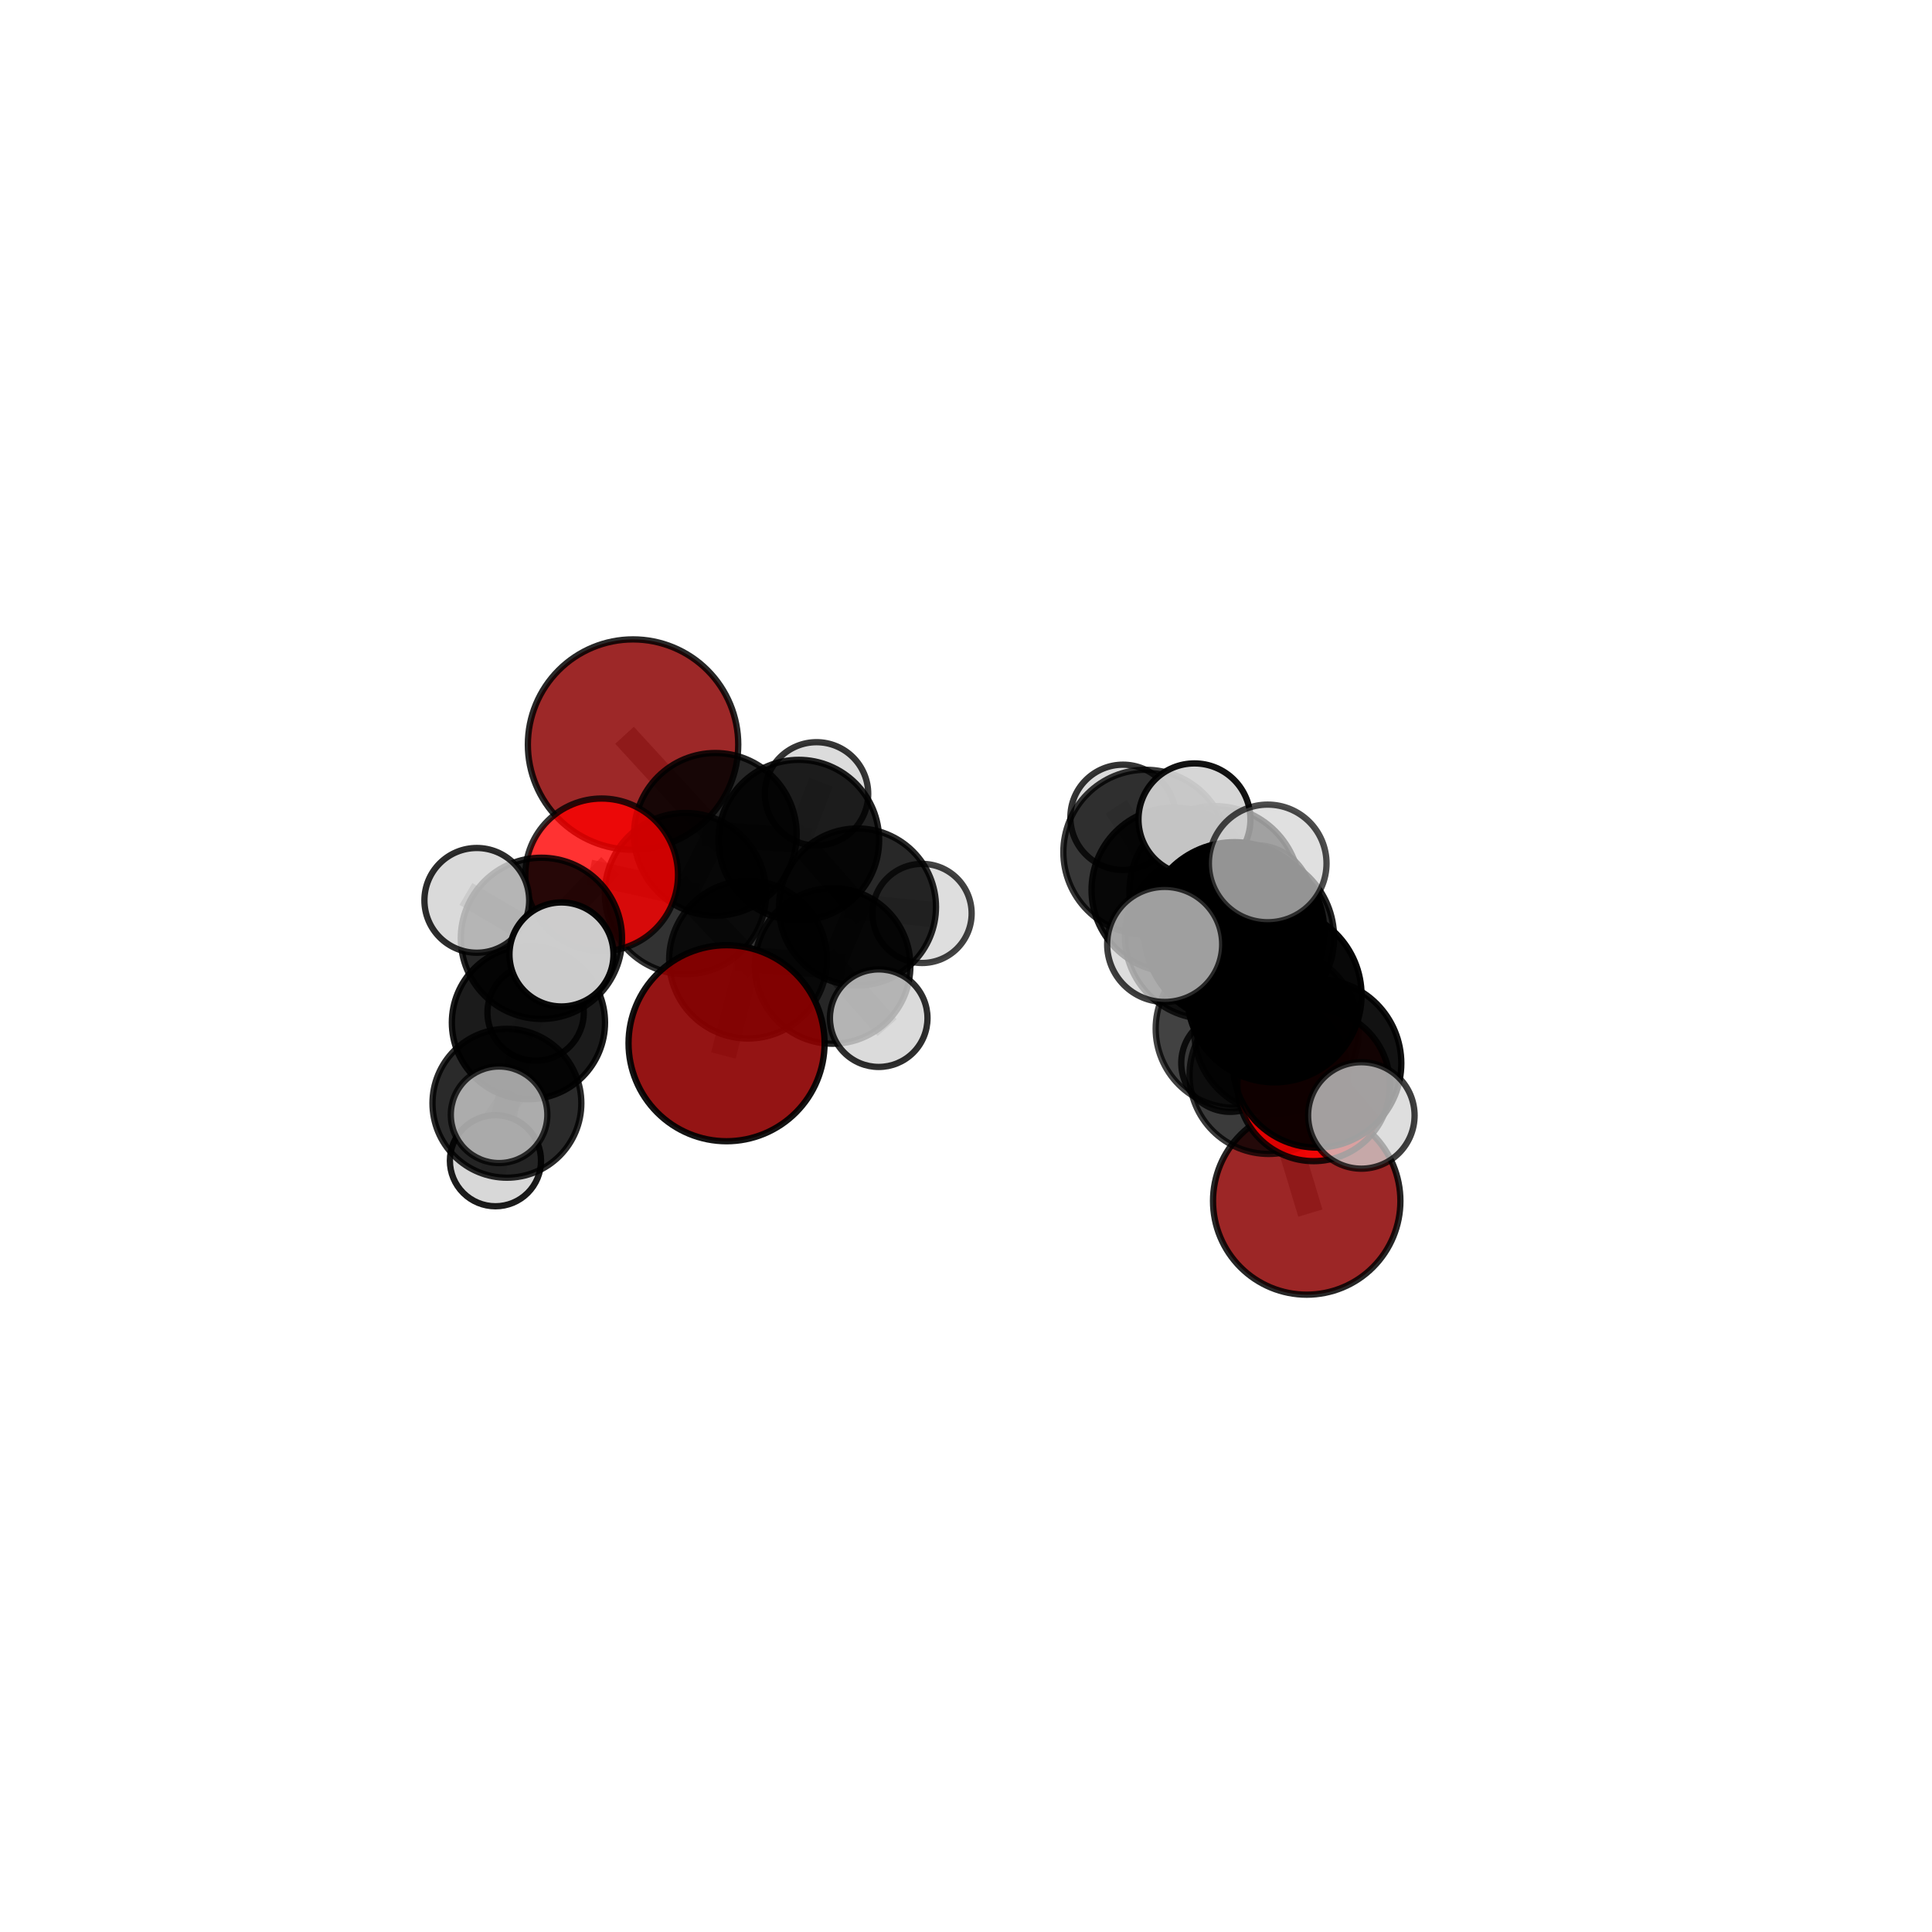<?xml version="1.0" encoding="utf-8" standalone="no"?>
<!DOCTYPE svg PUBLIC "-//W3C//DTD SVG 1.1//EN"
  "http://www.w3.org/Graphics/SVG/1.1/DTD/svg11.dtd">
<svg xmlns:xlink="http://www.w3.org/1999/xlink" width="153pt" height="153pt" viewBox="0 0 153 153" xmlns="http://www.w3.org/2000/svg" version="1.1">
 <defs>
  <style type="text/css">*{stroke-linejoin: round; stroke-linecap: butt}</style>
 </defs>
 <g id="figure_1">
  <g id="patch_1">
   <path d="M 0 153 
L 153 153 
L 153 0 
L 0 0 
L 0 153 
z
" style="fill: none"/>
  </g>
  <g id="patch_2">
   <path d="M 7.2 145.8 
L 145.8 145.8 
L 145.8 7.2 
L 7.2 7.2 
L 7.2 145.8 
z
" style="fill: none"/>
  </g>
  <g id="axes_1">
   <g id="line2d_1">
    <path d="M 57.538 82.616 
L 59.239 75.994 
" clip-path="url(#p7b4989fe93)" style="fill: none; stroke: #808080; stroke-opacity: 0.635; stroke-width: 2; stroke-linecap: square"/>
   </g>
   <g id="line2d_2">
    <path d="M 59.239 75.994 
L 54.283 70.766 
" clip-path="url(#p7b4989fe93)" style="fill: none; stroke: #808080; stroke-opacity: 0.65; stroke-width: 2; stroke-linecap: square"/>
   </g>
   <g id="line2d_3">
    <path d="M 103.482 95.11 
L 100.466 85.121 
" clip-path="url(#p7b4989fe93)" style="fill: none; stroke: #808080; stroke-opacity: 0.618; stroke-width: 2; stroke-linecap: square"/>
   </g>
   <g id="line2d_4">
    <path d="M 100.466 85.121 
L 101.085 81.661 
" clip-path="url(#p7b4989fe93)" style="fill: none; stroke: #808080; stroke-opacity: 0.66; stroke-width: 2; stroke-linecap: square"/>
   </g>
   <g id="line2d_5">
    <path d="M 50.133 58.965 
L 56.651 66.074 
" clip-path="url(#p7b4989fe93)" style="fill: none; stroke: #808080; stroke-opacity: 0.682; stroke-width: 2; stroke-linecap: square"/>
   </g>
   <g id="line2d_6">
    <path d="M 56.651 66.074 
L 54.283 70.766 
" clip-path="url(#p7b4989fe93)" style="fill: none; stroke: #808080; stroke-opacity: 0.664; stroke-width: 2; stroke-linecap: square"/>
   </g>
   <g id="line2d_7">
    <path d="M 104.035 85.915 
L 101.085 81.661 
" clip-path="url(#p7b4989fe93)" style="fill: none; stroke: #808080; stroke-opacity: 0.676; stroke-width: 2; stroke-linecap: square"/>
   </g>
   <g id="line2d_8">
    <path d="M 104.035 85.915 
L 104.302 84.209 
" clip-path="url(#p7b4989fe93)" style="fill: none; stroke: #808080; stroke-opacity: 0.688; stroke-width: 2; stroke-linecap: square"/>
   </g>
   <g id="line2d_9">
    <path d="M 104.302 84.209 
L 100.925 78.814 
" clip-path="url(#p7b4989fe93)" style="fill: none; stroke: #808080; stroke-opacity: 0.72; stroke-width: 2; stroke-linecap: square"/>
   </g>
   <g id="line2d_10">
    <path d="M 104.302 84.209 
L 107.809 88.336 
" clip-path="url(#p7b4989fe93)" style="fill: none; stroke: #808080; stroke-opacity: 0.697; stroke-width: 2; stroke-linecap: square"/>
   </g>
   <g id="line2d_11">
    <path d="M 47.648 69.283 
L 54.283 70.766 
" clip-path="url(#p7b4989fe93)" style="fill: none; stroke: #808080; stroke-opacity: 0.667; stroke-width: 2; stroke-linecap: square"/>
   </g>
   <g id="line2d_12">
    <path d="M 47.648 69.283 
L 42.877 74.31 
" clip-path="url(#p7b4989fe93)" style="fill: none; stroke: #808080; stroke-opacity: 0.667; stroke-width: 2; stroke-linecap: square"/>
   </g>
   <g id="line2d_13">
    <path d="M 42.877 74.31 
L 41.849 80.982 
" clip-path="url(#p7b4989fe93)" style="fill: none; stroke: #808080; stroke-opacity: 0.637; stroke-width: 2; stroke-linecap: square"/>
   </g>
   <g id="line2d_14">
    <path d="M 42.877 74.31 
L 37.759 71.301 
" clip-path="url(#p7b4989fe93)" style="fill: none; stroke: #808080; stroke-opacity: 0.668; stroke-width: 2; stroke-linecap: square"/>
   </g>
   <g id="line2d_15">
    <path d="M 42.877 74.31 
L 44.464 75.586 
" clip-path="url(#p7b4989fe93)" style="fill: none; stroke: #808080; stroke-opacity: 0.664; stroke-width: 2; stroke-linecap: square"/>
   </g>
   <g id="line2d_16">
    <path d="M 92.965 70.476 
L 95.609 74.174 
" clip-path="url(#p7b4989fe93)" style="fill: none; stroke: #808080; stroke-opacity: 0.68; stroke-width: 2; stroke-linecap: square"/>
   </g>
   <g id="line2d_17">
    <path d="M 92.965 70.476 
L 90.732 67.482 
" clip-path="url(#p7b4989fe93)" style="fill: none; stroke: #808080; stroke-opacity: 0.68; stroke-width: 2; stroke-linecap: square"/>
   </g>
   <g id="line2d_18">
    <path d="M 95.609 74.174 
L 97.787 81.464 
" clip-path="url(#p7b4989fe93)" style="fill: none; stroke: #808080; stroke-opacity: 0.661; stroke-width: 2; stroke-linecap: square"/>
   </g>
   <g id="line2d_19">
    <path d="M 95.609 74.174 
L 96.201 70.595 
" clip-path="url(#p7b4989fe93)" style="fill: none; stroke: #808080; stroke-opacity: 0.697; stroke-width: 2; stroke-linecap: square"/>
   </g>
   <g id="line2d_20">
    <path d="M 90.732 67.482 
L 88.935 64.727 
" clip-path="url(#p7b4989fe93)" style="fill: none; stroke: #808080; stroke-opacity: 0.68; stroke-width: 2; stroke-linecap: square"/>
   </g>
   <g id="line2d_21">
    <path d="M 97.787 81.464 
L 100.466 85.121 
" clip-path="url(#p7b4989fe93)" style="fill: none; stroke: #808080; stroke-opacity: 0.643; stroke-width: 2; stroke-linecap: square"/>
   </g>
   <g id="line2d_22">
    <path d="M 97.787 81.464 
L 97.421 84.178 
" clip-path="url(#p7b4989fe93)" style="fill: none; stroke: #808080; stroke-opacity: 0.629; stroke-width: 2; stroke-linecap: square"/>
   </g>
   <g id="line2d_23">
    <path d="M 96.201 70.595 
L 98.894 74.251 
" clip-path="url(#p7b4989fe93)" style="fill: none; stroke: #808080; stroke-opacity: 0.715; stroke-width: 2; stroke-linecap: square"/>
   </g>
   <g id="line2d_24">
    <path d="M 96.201 70.595 
L 94.592 64.889 
" clip-path="url(#p7b4989fe93)" style="fill: none; stroke: #808080; stroke-opacity: 0.729; stroke-width: 2; stroke-linecap: square"/>
   </g>
   <g id="line2d_25">
    <path d="M 67.907 71.825 
L 63.261 66.535 
" clip-path="url(#p7b4989fe93)" style="fill: none; stroke: #808080; stroke-opacity: 0.646; stroke-width: 2; stroke-linecap: square"/>
   </g>
   <g id="line2d_26">
    <path d="M 67.907 71.825 
L 65.935 76.495 
" clip-path="url(#p7b4989fe93)" style="fill: none; stroke: #808080; stroke-opacity: 0.632; stroke-width: 2; stroke-linecap: square"/>
   </g>
   <g id="line2d_27">
    <path d="M 67.907 71.825 
L 73.021 72.337 
" clip-path="url(#p7b4989fe93)" style="fill: none; stroke: #808080; stroke-opacity: 0.631; stroke-width: 2; stroke-linecap: square"/>
   </g>
   <g id="line2d_28">
    <path d="M 63.261 66.535 
L 56.651 66.074 
" clip-path="url(#p7b4989fe93)" style="fill: none; stroke: #808080; stroke-opacity: 0.662; stroke-width: 2; stroke-linecap: square"/>
   </g>
   <g id="line2d_29">
    <path d="M 63.261 66.535 
L 64.663 62.869 
" clip-path="url(#p7b4989fe93)" style="fill: none; stroke: #808080; stroke-opacity: 0.66; stroke-width: 2; stroke-linecap: square"/>
   </g>
   <g id="line2d_30">
    <path d="M 65.935 76.495 
L 59.239 75.994 
" clip-path="url(#p7b4989fe93)" style="fill: none; stroke: #808080; stroke-opacity: 0.634; stroke-width: 2; stroke-linecap: square"/>
   </g>
   <g id="line2d_31">
    <path d="M 65.935 76.495 
L 69.588 80.63 
" clip-path="url(#p7b4989fe93)" style="fill: none; stroke: #808080; stroke-opacity: 0.62; stroke-width: 2; stroke-linecap: square"/>
   </g>
   <g id="line2d_32">
    <path d="M 98.894 74.251 
L 101.085 81.661 
" clip-path="url(#p7b4989fe93)" style="fill: none; stroke: #808080; stroke-opacity: 0.696; stroke-width: 2; stroke-linecap: square"/>
   </g>
   <g id="line2d_33">
    <path d="M 98.894 74.251 
L 99.451 71.365 
" clip-path="url(#p7b4989fe93)" style="fill: none; stroke: #808080; stroke-opacity: 0.729; stroke-width: 2; stroke-linecap: square"/>
   </g>
   <g id="line2d_34">
    <path d="M 100.925 78.814 
L 97.755 73.811 
" clip-path="url(#p7b4989fe93)" style="fill: none; stroke: #808080; stroke-opacity: 0.754; stroke-width: 2; stroke-linecap: square"/>
   </g>
   <g id="line2d_35">
    <path d="M 41.849 80.982 
L 40.143 87.37 
" clip-path="url(#p7b4989fe93)" style="fill: none; stroke: #808080; stroke-opacity: 0.603; stroke-width: 2; stroke-linecap: square"/>
   </g>
   <g id="line2d_36">
    <path d="M 41.849 80.982 
L 42.417 80.186 
" clip-path="url(#p7b4989fe93)" style="fill: none; stroke: #808080; stroke-opacity: 0.609; stroke-width: 2; stroke-linecap: square"/>
   </g>
   <g id="line2d_37">
    <path d="M 97.755 73.811 
L 92.233 74.79 
" clip-path="url(#p7b4989fe93)" style="fill: none; stroke: #808080; stroke-opacity: 0.773; stroke-width: 2; stroke-linecap: square"/>
   </g>
   <g id="line2d_38">
    <path d="M 97.755 73.811 
L 100.393 68.377 
" clip-path="url(#p7b4989fe93)" style="fill: none; stroke: #808080; stroke-opacity: 0.786; stroke-width: 2; stroke-linecap: square"/>
   </g>
   <g id="line2d_39">
    <path d="M 40.143 87.37 
L 39.238 91.92 
" clip-path="url(#p7b4989fe93)" style="fill: none; stroke: #808080; stroke-opacity: 0.576; stroke-width: 2; stroke-linecap: square"/>
   </g>
   <g id="line2d_40">
    <path d="M 40.143 87.37 
L 39.523 88.283 
" clip-path="url(#p7b4989fe93)" style="fill: none; stroke: #808080; stroke-opacity: 0.598; stroke-width: 2; stroke-linecap: square"/>
   </g>
   <g id="Path3DCollection_1">
    <path d="M 64.663 66.961 
C 65.748 66.961 66.79 66.53 67.557 65.763 
C 68.324 64.995 68.756 63.954 68.756 62.869 
C 68.756 61.783 68.324 60.742 67.557 59.975 
C 66.79 59.208 65.748 58.776 64.663 58.776 
C 63.578 58.776 62.537 59.208 61.769 59.975 
C 61.002 60.742 60.571 61.783 60.571 62.869 
C 60.571 63.954 61.002 64.995 61.769 65.763 
C 62.537 66.53 63.578 66.961 64.663 66.961 
z
" clip-path="url(#p7b4989fe93)" style="fill: #d3d3d3; fill-opacity: 0.788; stroke: #000000; stroke-opacity: 0.788; stroke-width: 0.5"/>
    <path d="M 73.021 76.262 
C 74.062 76.262 75.061 75.849 75.797 75.113 
C 76.533 74.376 76.947 73.378 76.947 72.337 
C 76.947 71.296 76.533 70.297 75.797 69.561 
C 75.061 68.825 74.062 68.411 73.021 68.411 
C 71.98 68.411 70.981 68.825 70.245 69.561 
C 69.509 70.297 69.095 71.296 69.095 72.337 
C 69.095 73.378 69.509 74.376 70.245 75.113 
C 70.981 75.849 71.98 76.262 73.021 76.262 
z
" clip-path="url(#p7b4989fe93)" style="fill: #d3d3d3; fill-opacity: 0.741; stroke: #000000; stroke-opacity: 0.741; stroke-width: 0.5"/>
    <path d="M 63.261 72.896 
C 64.948 72.896 66.566 72.226 67.759 71.033 
C 68.952 69.84 69.622 68.222 69.622 66.535 
C 69.622 64.847 68.952 63.229 67.759 62.036 
C 66.566 60.843 64.948 60.173 63.261 60.173 
C 61.574 60.173 59.955 60.843 58.763 62.036 
C 57.57 63.229 56.899 64.847 56.899 66.535 
C 56.899 68.222 57.57 69.84 58.763 71.033 
C 59.955 72.226 61.574 72.896 63.261 72.896 
z
" clip-path="url(#p7b4989fe93)" style="fill-opacity: 0.87; stroke: #000000; stroke-opacity: 0.87; stroke-width: 0.5"/>
    <path d="M 50.133 67.295 
C 52.343 67.295 54.462 66.417 56.024 64.855 
C 57.586 63.293 58.464 61.174 58.464 58.965 
C 58.464 56.756 57.586 54.637 56.024 53.074 
C 54.462 51.512 52.343 50.635 50.133 50.635 
C 47.924 50.635 45.805 51.512 44.243 53.074 
C 42.681 54.637 41.803 56.756 41.803 58.965 
C 41.803 61.174 42.681 63.293 44.243 64.855 
C 45.805 66.417 47.924 67.295 50.133 67.295 
z
" clip-path="url(#p7b4989fe93)" style="fill: #8b0000; fill-opacity: 0.842; stroke: #000000; stroke-opacity: 0.842; stroke-width: 0.5"/>
    <path d="M 67.907 78.042 
C 69.556 78.042 71.137 77.387 72.303 76.221 
C 73.469 75.055 74.124 73.474 74.124 71.825 
C 74.124 70.177 73.469 68.595 72.303 67.429 
C 71.137 66.263 69.556 65.608 67.907 65.608 
C 66.258 65.608 64.677 66.263 63.511 67.429 
C 62.345 68.595 61.69 70.177 61.69 71.825 
C 61.69 73.474 62.345 75.055 63.511 76.221 
C 64.677 77.387 66.258 78.042 67.907 78.042 
z
" clip-path="url(#p7b4989fe93)" style="fill-opacity: 0.843; stroke: #000000; stroke-opacity: 0.843; stroke-width: 0.5"/>
    <path d="M 56.651 72.515 
C 58.359 72.515 59.998 71.837 61.206 70.629 
C 62.414 69.421 63.092 67.782 63.092 66.074 
C 63.092 64.366 62.414 62.728 61.206 61.52 
C 59.998 60.312 58.359 59.633 56.651 59.633 
C 54.943 59.633 53.304 60.312 52.096 61.52 
C 50.889 62.728 50.21 64.366 50.21 66.074 
C 50.21 67.782 50.889 69.421 52.096 70.629 
C 53.304 71.837 54.943 72.515 56.651 72.515 
z
" clip-path="url(#p7b4989fe93)" style="fill-opacity: 0.85; stroke: #000000; stroke-opacity: 0.85; stroke-width: 0.5"/>
    <path d="M 42.417 84.001 
C 43.429 84.001 44.399 83.599 45.115 82.883 
C 45.83 82.168 46.232 81.198 46.232 80.186 
C 46.232 79.174 45.83 78.204 45.115 77.489 
C 44.399 76.773 43.429 76.372 42.417 76.372 
C 41.406 76.372 40.435 76.773 39.72 77.489 
C 39.005 78.204 38.603 79.174 38.603 80.186 
C 38.603 81.198 39.005 82.168 39.72 82.883 
C 40.435 83.599 41.406 84.001 42.417 84.001 
z
" clip-path="url(#p7b4989fe93)" style="fill: #d3d3d3; fill-opacity: 0.849; stroke: #000000; stroke-opacity: 0.849; stroke-width: 0.5"/>
    <path d="M 88.935 68.896 
C 90.041 68.896 91.102 68.457 91.884 67.675 
C 92.666 66.893 93.105 65.833 93.105 64.727 
C 93.105 63.621 92.666 62.56 91.884 61.779 
C 91.102 60.997 90.041 60.557 88.935 60.557 
C 87.83 60.557 86.769 60.997 85.987 61.779 
C 85.205 62.56 84.766 63.621 84.766 64.727 
C 84.766 65.833 85.205 66.893 85.987 67.675 
C 86.769 68.457 87.83 68.896 88.935 68.896 
z
" clip-path="url(#p7b4989fe93)" style="fill: #d3d3d3; fill-opacity: 0.795; stroke: #000000; stroke-opacity: 0.795; stroke-width: 0.5"/>
    <path d="M 65.935 82.656 
C 67.569 82.656 69.136 82.007 70.292 80.852 
C 71.447 79.696 72.097 78.129 72.097 76.495 
C 72.097 74.861 71.447 73.293 70.292 72.138 
C 69.136 70.983 67.569 70.333 65.935 70.333 
C 64.301 70.333 62.734 70.983 61.578 72.138 
C 60.423 73.293 59.774 74.861 59.774 76.495 
C 59.774 78.129 60.423 79.696 61.578 80.852 
C 62.734 82.007 64.301 82.656 65.935 82.656 
z
" clip-path="url(#p7b4989fe93)" style="fill-opacity: 0.85; stroke: #000000; stroke-opacity: 0.85; stroke-width: 0.5"/>
    <path d="M 54.283 77.153 
C 55.977 77.153 57.602 76.48 58.8 75.282 
C 59.998 74.084 60.671 72.459 60.671 70.766 
C 60.671 69.072 59.998 67.447 58.8 66.249 
C 57.602 65.051 55.977 64.378 54.283 64.378 
C 52.589 64.378 50.965 65.051 49.767 66.249 
C 48.569 67.447 47.896 69.072 47.896 70.766 
C 47.896 72.459 48.569 74.084 49.767 75.282 
C 50.965 76.48 52.589 77.153 54.283 77.153 
z
" clip-path="url(#p7b4989fe93)" style="fill-opacity: 0.803; stroke: #000000; stroke-opacity: 0.803; stroke-width: 0.5"/>
    <path d="M 69.588 84.494 
C 70.612 84.494 71.595 84.087 72.32 83.362 
C 73.044 82.638 73.451 81.655 73.451 80.63 
C 73.451 79.606 73.044 78.623 72.32 77.898 
C 71.595 77.174 70.612 76.767 69.588 76.767 
C 68.563 76.767 67.58 77.174 66.856 77.898 
C 66.131 78.623 65.724 79.606 65.724 80.63 
C 65.724 81.655 66.131 82.638 66.856 83.362 
C 67.58 84.087 68.563 84.494 69.588 84.494 
z
" clip-path="url(#p7b4989fe93)" style="fill: #d3d3d3; fill-opacity: 0.82; stroke: #000000; stroke-opacity: 0.82; stroke-width: 0.5"/>
    <path d="M 39.238 95.528 
C 40.195 95.528 41.112 95.148 41.789 94.472 
C 42.466 93.795 42.846 92.877 42.846 91.92 
C 42.846 90.963 42.466 90.045 41.789 89.369 
C 41.112 88.692 40.195 88.312 39.238 88.312 
C 38.281 88.312 37.363 88.692 36.686 89.369 
C 36.009 90.045 35.629 90.963 35.629 91.92 
C 35.629 92.877 36.009 93.795 36.686 94.472 
C 37.363 95.148 38.281 95.528 39.238 95.528 
z
" clip-path="url(#p7b4989fe93)" style="fill: #d3d3d3; fill-opacity: 0.894; stroke: #000000; stroke-opacity: 0.894; stroke-width: 0.5"/>
    <path d="M 90.732 74.005 
C 92.462 74.005 94.121 73.317 95.344 72.094 
C 96.567 70.871 97.255 69.212 97.255 67.482 
C 97.255 65.753 96.567 64.093 95.344 62.87 
C 94.121 61.647 92.462 60.96 90.732 60.96 
C 89.003 60.96 87.343 61.647 86.12 62.87 
C 84.897 64.093 84.21 65.753 84.21 67.482 
C 84.21 69.212 84.897 70.871 86.12 72.094 
C 87.343 73.317 89.003 74.005 90.732 74.005 
z
" clip-path="url(#p7b4989fe93)" style="fill-opacity: 0.785; stroke: #000000; stroke-opacity: 0.785; stroke-width: 0.5"/>
    <path d="M 41.849 87.047 
C 43.457 87.047 45 86.408 46.138 85.271 
C 47.275 84.133 47.914 82.59 47.914 80.982 
C 47.914 79.373 47.275 77.83 46.138 76.693 
C 45 75.555 43.457 74.916 41.849 74.916 
C 40.24 74.916 38.697 75.555 37.56 76.693 
C 36.422 77.83 35.783 79.373 35.783 80.982 
C 35.783 82.59 36.422 84.133 37.56 85.271 
C 38.697 86.408 40.24 87.047 41.849 87.047 
z
" clip-path="url(#p7b4989fe93)" style="fill-opacity: 0.893; stroke: #000000; stroke-opacity: 0.893; stroke-width: 0.5"/>
    <path d="M 59.239 82.242 
C 60.896 82.242 62.485 81.583 63.657 80.412 
C 64.829 79.24 65.487 77.651 65.487 75.994 
C 65.487 74.337 64.829 72.747 63.657 71.576 
C 62.485 70.404 60.896 69.746 59.239 69.746 
C 57.582 69.746 55.993 70.404 54.821 71.576 
C 53.65 72.747 52.991 74.337 52.991 75.994 
C 52.991 77.651 53.65 79.24 54.821 80.412 
C 55.993 81.583 57.582 82.242 59.239 82.242 
z
" clip-path="url(#p7b4989fe93)" style="fill-opacity: 0.8; stroke: #000000; stroke-opacity: 0.8; stroke-width: 0.5"/>
    <path d="M 47.648 75.328 
C 49.251 75.328 50.789 74.691 51.922 73.557 
C 53.056 72.424 53.693 70.886 53.693 69.283 
C 53.693 67.68 53.056 66.142 51.922 65.008 
C 50.789 63.875 49.251 63.238 47.648 63.238 
C 46.045 63.238 44.507 63.875 43.373 65.008 
C 42.239 66.142 41.603 67.68 41.603 69.283 
C 41.603 70.886 42.239 72.424 43.373 73.557 
C 44.507 74.691 46.045 75.328 47.648 75.328 
z
" clip-path="url(#p7b4989fe93)" style="fill: #ff0000; fill-opacity: 0.803; stroke: #000000; stroke-opacity: 0.803; stroke-width: 0.5"/>
    <path d="M 40.143 93.265 
C 41.706 93.265 43.206 92.644 44.311 91.538 
C 45.417 90.433 46.038 88.934 46.038 87.37 
C 46.038 85.807 45.417 84.308 44.311 83.202 
C 43.206 82.097 41.706 81.476 40.143 81.476 
C 38.58 81.476 37.08 82.097 35.975 83.202 
C 34.87 84.308 34.249 85.807 34.249 87.37 
C 34.249 88.934 34.87 90.433 35.975 91.538 
C 37.08 92.644 38.58 93.265 40.143 93.265 
z
" clip-path="url(#p7b4989fe93)" style="fill-opacity: 0.835; stroke: #000000; stroke-opacity: 0.835; stroke-width: 0.5"/>
    <path d="M 42.877 80.694 
C 44.57 80.694 46.194 80.022 47.391 78.824 
C 48.589 77.627 49.261 76.003 49.261 74.31 
C 49.261 72.617 48.589 70.993 47.391 69.795 
C 46.194 68.598 44.57 67.925 42.877 67.925 
C 41.184 67.925 39.559 68.598 38.362 69.795 
C 37.165 70.993 36.492 72.617 36.492 74.31 
C 36.492 76.003 37.165 77.627 38.362 78.824 
C 39.559 80.022 41.184 80.694 42.877 80.694 
z
" clip-path="url(#p7b4989fe93)" style="fill-opacity: 0.848; stroke: #000000; stroke-opacity: 0.848; stroke-width: 0.5"/>
    <path d="M 37.759 75.449 
C 38.859 75.449 39.914 75.012 40.691 74.234 
C 41.469 73.456 41.906 72.401 41.906 71.301 
C 41.906 70.201 41.469 69.146 40.691 68.369 
C 39.914 67.591 38.859 67.154 37.759 67.154 
C 36.659 67.154 35.604 67.591 34.826 68.369 
C 34.048 69.146 33.611 70.201 33.611 71.301 
C 33.611 72.401 34.048 73.456 34.826 74.234 
C 35.604 75.012 36.659 75.449 37.759 75.449 
z
" clip-path="url(#p7b4989fe93)" style="fill: #d3d3d3; fill-opacity: 0.825; stroke: #000000; stroke-opacity: 0.825; stroke-width: 0.5"/>
    <path d="M 92.965 77 
C 94.695 77 96.354 76.312 97.577 75.089 
C 98.801 73.866 99.488 72.206 99.488 70.476 
C 99.488 68.746 98.801 67.086 97.577 65.863 
C 96.354 64.64 94.695 63.952 92.965 63.952 
C 91.234 63.952 89.575 64.64 88.352 65.863 
C 87.128 67.086 86.441 68.746 86.441 70.476 
C 86.441 72.206 87.128 73.866 88.352 75.089 
C 89.575 76.312 91.234 77 92.965 77 
z
" clip-path="url(#p7b4989fe93)" style="fill-opacity: 0.878; stroke: #000000; stroke-opacity: 0.878; stroke-width: 0.5"/>
    <path d="M 97.421 88.051 
C 98.448 88.051 99.434 87.643 100.16 86.917 
C 100.886 86.19 101.295 85.205 101.295 84.178 
C 101.295 83.15 100.886 82.165 100.16 81.438 
C 99.434 80.712 98.448 80.304 97.421 80.304 
C 96.393 80.304 95.408 80.712 94.682 81.438 
C 93.955 82.165 93.547 83.15 93.547 84.178 
C 93.547 85.205 93.955 86.19 94.682 86.917 
C 95.408 87.643 96.393 88.051 97.421 88.051 
z
" clip-path="url(#p7b4989fe93)" style="fill: #d3d3d3; fill-opacity: 0.825; stroke: #000000; stroke-opacity: 0.825; stroke-width: 0.5"/>
    <path d="M 57.538 90.377 
C 59.596 90.377 61.571 89.56 63.026 88.104 
C 64.482 86.648 65.3 84.674 65.3 82.616 
C 65.3 80.557 64.482 78.583 63.026 77.127 
C 61.571 75.672 59.596 74.854 57.538 74.854 
C 55.48 74.854 53.505 75.672 52.05 77.127 
C 50.594 78.583 49.776 80.557 49.776 82.616 
C 49.776 84.674 50.594 86.648 52.05 88.104 
C 53.505 89.56 55.48 90.377 57.538 90.377 
z
" clip-path="url(#p7b4989fe93)" style="fill: #8b0000; fill-opacity: 0.921; stroke: #000000; stroke-opacity: 0.921; stroke-width: 0.5"/>
    <path d="M 39.523 92.106 
C 40.537 92.106 41.51 91.703 42.227 90.986 
C 42.944 90.269 43.346 89.297 43.346 88.283 
C 43.346 87.269 42.944 86.297 42.227 85.58 
C 41.51 84.863 40.537 84.46 39.523 84.46 
C 38.51 84.46 37.537 84.863 36.82 85.58 
C 36.103 86.297 35.701 87.269 35.701 88.283 
C 35.701 89.297 36.103 90.269 36.82 90.986 
C 37.537 91.703 38.51 92.106 39.523 92.106 
z
" clip-path="url(#p7b4989fe93)" style="fill: #d3d3d3; fill-opacity: 0.769; stroke: #000000; stroke-opacity: 0.769; stroke-width: 0.5"/>
    <path d="M 44.464 79.704 
C 45.556 79.704 46.604 79.27 47.376 78.498 
C 48.148 77.726 48.582 76.678 48.582 75.586 
C 48.582 74.494 48.148 73.446 47.376 72.674 
C 46.604 71.902 45.556 71.468 44.464 71.468 
C 43.372 71.468 42.324 71.902 41.552 72.674 
C 40.78 73.446 40.346 74.494 40.346 75.586 
C 40.346 76.678 40.78 77.726 41.552 78.498 
C 42.324 79.27 43.372 79.704 44.464 79.704 
z
" clip-path="url(#p7b4989fe93)" style="fill: #d3d3d3; fill-opacity: 0.964; stroke: #000000; stroke-opacity: 0.964; stroke-width: 0.5"/>
    <path d="M 97.787 87.73 
C 99.448 87.73 101.042 87.07 102.217 85.895 
C 103.392 84.72 104.052 83.126 104.052 81.464 
C 104.052 79.803 103.392 78.209 102.217 77.034 
C 101.042 75.859 99.448 75.199 97.787 75.199 
C 96.125 75.199 94.531 75.859 93.356 77.034 
C 92.182 78.209 91.521 79.803 91.521 81.464 
C 91.521 83.126 92.182 84.72 93.356 85.895 
C 94.531 87.07 96.125 87.73 97.787 87.73 
z
" clip-path="url(#p7b4989fe93)" style="fill-opacity: 0.74; stroke: #000000; stroke-opacity: 0.74; stroke-width: 0.5"/>
    <path d="M 95.609 80.693 
C 97.338 80.693 98.996 80.007 100.219 78.784 
C 101.442 77.562 102.128 75.903 102.128 74.174 
C 102.128 72.445 101.442 70.787 100.219 69.564 
C 98.996 68.342 97.338 67.655 95.609 67.655 
C 93.88 67.655 92.222 68.342 90.999 69.564 
C 89.777 70.787 89.09 72.445 89.09 74.174 
C 89.09 75.903 89.777 77.562 90.999 78.784 
C 92.222 80.007 93.88 80.693 95.609 80.693 
z
" clip-path="url(#p7b4989fe93)" style="fill-opacity: 0.783; stroke: #000000; stroke-opacity: 0.783; stroke-width: 0.5"/>
    <path d="M 103.482 102.529 
C 105.45 102.529 107.337 101.748 108.728 100.356 
C 110.12 98.965 110.901 97.078 110.901 95.11 
C 110.901 93.143 110.12 91.256 108.728 89.864 
C 107.337 88.473 105.45 87.691 103.482 87.691 
C 101.515 87.691 99.628 88.473 98.236 89.864 
C 96.845 91.256 96.063 93.143 96.063 95.11 
C 96.063 97.078 96.845 98.965 98.236 100.356 
C 99.628 101.748 101.515 102.529 103.482 102.529 
z
" clip-path="url(#p7b4989fe93)" style="fill: #8b0000; fill-opacity: 0.851; stroke: #000000; stroke-opacity: 0.851; stroke-width: 0.5"/>
    <path d="M 100.466 91.384 
C 102.127 91.384 103.721 90.724 104.895 89.55 
C 106.07 88.375 106.73 86.782 106.73 85.121 
C 106.73 83.46 106.07 81.866 104.895 80.692 
C 103.721 79.517 102.127 78.857 100.466 78.857 
C 98.805 78.857 97.212 79.517 96.037 80.692 
C 94.863 81.866 94.203 83.46 94.203 85.121 
C 94.203 86.782 94.863 88.375 96.037 89.55 
C 97.212 90.724 98.805 91.384 100.466 91.384 
z
" clip-path="url(#p7b4989fe93)" style="fill-opacity: 0.769; stroke: #000000; stroke-opacity: 0.769; stroke-width: 0.5"/>
    <path d="M 96.201 77.354 
C 97.993 77.354 99.713 76.642 100.98 75.374 
C 102.247 74.107 102.959 72.388 102.959 70.595 
C 102.959 68.803 102.247 67.084 100.98 65.816 
C 99.713 64.549 97.993 63.837 96.201 63.837 
C 94.409 63.837 92.69 64.549 91.422 65.816 
C 90.155 67.084 89.443 68.803 89.443 70.595 
C 89.443 72.388 90.155 74.107 91.422 75.374 
C 92.69 76.642 94.409 77.354 96.201 77.354 
z
" clip-path="url(#p7b4989fe93)" style="fill-opacity: 0.829; stroke: #000000; stroke-opacity: 0.829; stroke-width: 0.5"/>
    <path d="M 94.592 69.323 
C 95.768 69.323 96.896 68.855 97.727 68.024 
C 98.558 67.193 99.025 66.065 99.025 64.889 
C 99.025 63.714 98.558 62.586 97.727 61.755 
C 96.896 60.923 95.768 60.456 94.592 60.456 
C 93.417 60.456 92.289 60.923 91.457 61.755 
C 90.626 62.586 90.159 63.714 90.159 64.889 
C 90.159 66.065 90.626 67.193 91.457 68.024 
C 92.289 68.855 93.417 69.323 94.592 69.323 
z
" clip-path="url(#p7b4989fe93)" style="fill: #d3d3d3; fill-opacity: 0.929; stroke: #000000; stroke-opacity: 0.929; stroke-width: 0.5"/>
    <path d="M 101.085 88.173 
C 102.813 88.173 104.469 87.487 105.69 86.266 
C 106.912 85.044 107.598 83.388 107.598 81.661 
C 107.598 79.934 106.912 78.277 105.69 77.056 
C 104.469 75.835 102.813 75.148 101.085 75.148 
C 99.358 75.148 97.702 75.835 96.481 77.056 
C 95.259 78.277 94.573 79.934 94.573 81.661 
C 94.573 83.388 95.259 85.044 96.481 86.266 
C 97.702 87.487 99.358 88.173 101.085 88.173 
z
" clip-path="url(#p7b4989fe93)" style="fill-opacity: 0.766; stroke: #000000; stroke-opacity: 0.766; stroke-width: 0.5"/>
    <path d="M 98.894 81.006 
C 100.686 81.006 102.404 80.294 103.671 79.027 
C 104.938 77.761 105.649 76.042 105.649 74.251 
C 105.649 72.459 104.938 70.741 103.671 69.474 
C 102.404 68.208 100.686 67.496 98.894 67.496 
C 97.103 67.496 95.384 68.208 94.118 69.474 
C 92.851 70.741 92.139 72.459 92.139 74.251 
C 92.139 76.042 92.851 77.761 94.118 79.027 
C 95.384 80.294 97.103 81.006 98.894 81.006 
z
" clip-path="url(#p7b4989fe93)" style="fill-opacity: 0.864; stroke: #000000; stroke-opacity: 0.864; stroke-width: 0.5"/>
    <path d="M 104.035 91.954 
C 105.637 91.954 107.173 91.317 108.305 90.185 
C 109.438 89.052 110.074 87.516 110.074 85.915 
C 110.074 84.313 109.438 82.777 108.305 81.644 
C 107.173 80.512 105.637 79.875 104.035 79.875 
C 102.433 79.875 100.897 80.512 99.765 81.644 
C 98.632 82.777 97.996 84.313 97.996 85.915 
C 97.996 87.516 98.632 89.052 99.765 90.185 
C 100.897 91.317 102.433 91.954 104.035 91.954 
z
" clip-path="url(#p7b4989fe93)" style="fill: #ff0000; fill-opacity: 0.844; stroke: #000000; stroke-opacity: 0.844; stroke-width: 0.5"/>
    <path d="M 99.451 75.794 
C 100.626 75.794 101.753 75.327 102.584 74.497 
C 103.414 73.666 103.881 72.539 103.881 71.365 
C 103.881 70.19 103.414 69.063 102.584 68.233 
C 101.753 67.402 100.626 66.935 99.451 66.935 
C 98.277 66.935 97.15 67.402 96.319 68.233 
C 95.489 69.063 95.022 70.19 95.022 71.365 
C 95.022 72.539 95.489 73.666 96.319 74.497 
C 97.15 75.327 98.277 75.794 99.451 75.794 
z
" clip-path="url(#p7b4989fe93)" style="fill: #d3d3d3; fill-opacity: 0.836; stroke: #000000; stroke-opacity: 0.836; stroke-width: 0.5"/>
    <path d="M 104.302 90.881 
C 106.072 90.881 107.769 90.178 109.02 88.927 
C 110.271 87.676 110.974 85.979 110.974 84.209 
C 110.974 82.44 110.271 80.743 109.02 79.492 
C 107.769 78.24 106.072 77.537 104.302 77.537 
C 102.533 77.537 100.835 78.24 99.584 79.492 
C 98.333 80.743 97.63 82.44 97.63 84.209 
C 97.63 85.979 98.333 87.676 99.584 88.927 
C 100.835 90.178 102.533 90.881 104.302 90.881 
z
" clip-path="url(#p7b4989fe93)" style="fill-opacity: 0.928; stroke: #000000; stroke-opacity: 0.928; stroke-width: 0.5"/>
    <path d="M 107.809 92.551 
C 108.927 92.551 109.999 92.107 110.79 91.317 
C 111.581 90.526 112.025 89.454 112.025 88.336 
C 112.025 87.218 111.581 86.145 110.79 85.355 
C 109.999 84.564 108.927 84.12 107.809 84.12 
C 106.691 84.12 105.619 84.564 104.828 85.355 
C 104.038 86.145 103.593 87.218 103.593 88.336 
C 103.593 89.454 104.038 90.526 104.828 91.317 
C 105.619 92.107 106.691 92.551 107.809 92.551 
z
" clip-path="url(#p7b4989fe93)" style="fill: #d3d3d3; fill-opacity: 0.753; stroke: #000000; stroke-opacity: 0.753; stroke-width: 0.5"/>
    <path d="M 100.925 85.715 
C 102.755 85.715 104.51 84.988 105.804 83.694 
C 107.098 82.4 107.825 80.644 107.825 78.814 
C 107.825 76.984 107.098 75.229 105.804 73.935 
C 104.51 72.641 102.755 71.914 100.925 71.914 
C 99.095 71.914 97.339 72.641 96.045 73.935 
C 94.751 75.229 94.024 76.984 94.024 78.814 
C 94.024 80.644 94.751 82.4 96.045 83.694 
C 97.339 84.988 99.095 85.715 100.925 85.715 
z
" clip-path="url(#p7b4989fe93)" style="fill-opacity: 0.967; stroke: #000000; stroke-opacity: 0.967; stroke-width: 0.5"/>
    <path d="M 97.755 80.929 
C 99.643 80.929 101.454 80.179 102.789 78.844 
C 104.124 77.51 104.874 75.699 104.874 73.811 
C 104.874 71.923 104.124 70.112 102.789 68.777 
C 101.454 67.442 99.643 66.692 97.755 66.692 
C 95.867 66.692 94.057 67.442 92.722 68.777 
C 91.387 70.112 90.637 71.923 90.637 73.811 
C 90.637 75.699 91.387 77.51 92.722 78.844 
C 94.057 80.179 95.867 80.929 97.755 80.929 
z
" clip-path="url(#p7b4989fe93)" style="stroke: #000000; stroke-width: 0.5"/>
    <path d="M 100.393 73.035 
C 101.628 73.035 102.813 72.544 103.687 71.671 
C 104.561 70.797 105.051 69.612 105.051 68.377 
C 105.051 67.142 104.561 65.957 103.687 65.083 
C 102.813 64.209 101.628 63.719 100.393 63.719 
C 99.158 63.719 97.973 64.209 97.099 65.083 
C 96.226 65.957 95.735 67.142 95.735 68.377 
C 95.735 69.612 96.226 70.797 97.099 71.671 
C 97.973 72.544 99.158 73.035 100.393 73.035 
z
" clip-path="url(#p7b4989fe93)" style="fill: #d3d3d3; fill-opacity: 0.7; stroke: #000000; stroke-opacity: 0.7; stroke-width: 0.5"/>
    <path d="M 92.233 79.345 
C 93.441 79.345 94.599 78.865 95.453 78.011 
C 96.307 77.157 96.787 75.998 96.787 74.79 
C 96.787 73.583 96.307 72.424 95.453 71.57 
C 94.599 70.716 93.441 70.236 92.233 70.236 
C 91.025 70.236 89.867 70.716 89.013 71.57 
C 88.159 72.424 87.679 73.583 87.679 74.79 
C 87.679 75.998 88.159 77.157 89.013 78.011 
C 89.867 78.865 91.025 79.345 92.233 79.345 
z
" clip-path="url(#p7b4989fe93)" style="fill: #d3d3d3; fill-opacity: 0.755; stroke: #000000; stroke-opacity: 0.755; stroke-width: 0.5"/>
   </g>
  </g>
 </g>
 <defs>
  <clipPath id="p7b4989fe93">
   <rect x="7.2" y="7.2" width="138.6" height="138.6"/>
  </clipPath>
 </defs>
</svg>
